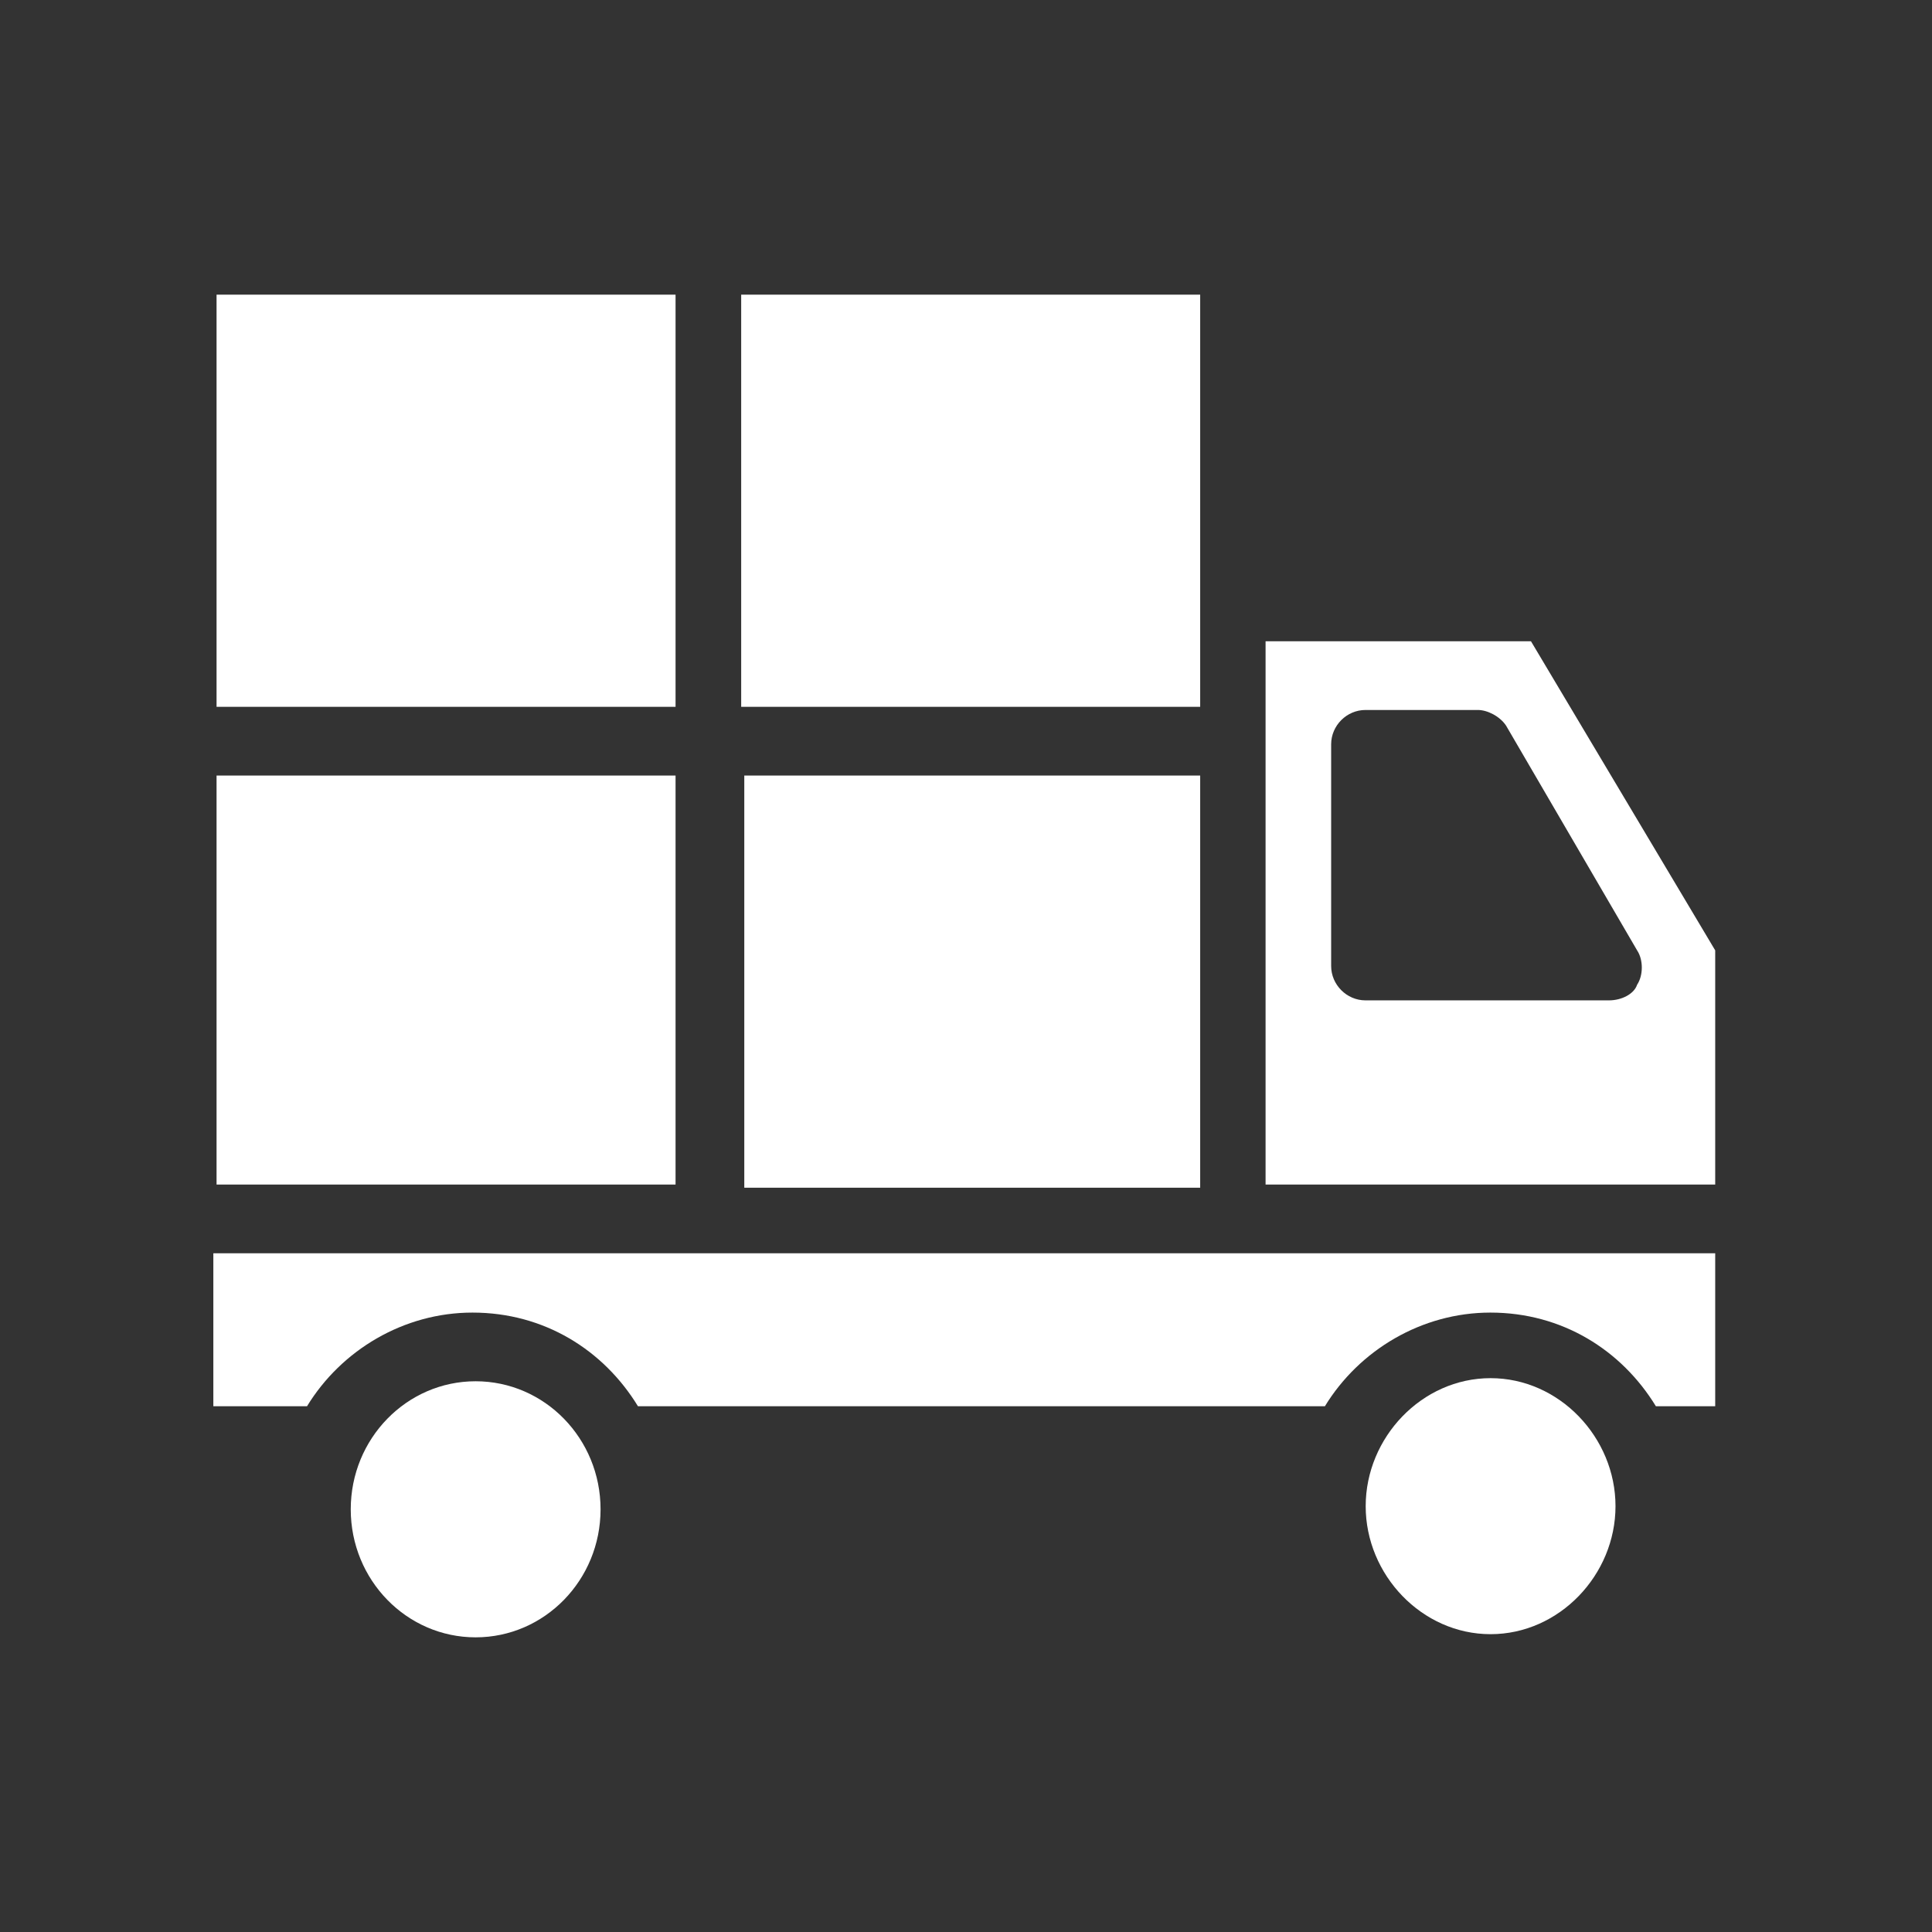 <svg width="33" height="33" viewBox="0 0 33 33" fill="none" xmlns="http://www.w3.org/2000/svg">
<rect x="0" y="0" width="33" height="33" fill="#333333" stroke="none"/>
<path d="M12.66 5.033H20.5V10.367V12.073H12.66V5.033Z" fill="white"/>
<path d="M3.699 5.033H11.539V12.073H3.699V5.033Z" fill="white"/>
<path d="M12.713 13.247H20.5V20.287H12.713V13.247Z" fill="white"/>
<path d="M11.539 20.233H9.832H3.699V13.247H11.539V20.233Z" fill="white"/>
<path d="M21.617 12.66V10.953H26.15L29.297 16.233V20.233H21.617V12.66ZM22.737 16.5C22.737 16.82 23.003 17.087 23.323 17.087H27.483C27.697 17.087 27.91 16.98 27.963 16.82C28.07 16.66 28.07 16.393 27.963 16.233L25.724 12.393C25.617 12.233 25.404 12.127 25.244 12.127H23.323C23.003 12.127 22.737 12.393 22.737 12.713V16.5Z" fill="white"/>
<path d="M8.124 27.967C6.946 27.967 5.991 26.988 5.991 25.78C5.991 24.572 6.946 23.593 8.124 23.593C9.303 23.593 10.258 24.572 10.258 25.78C10.258 26.988 9.303 27.967 8.124 27.967Z" fill="white"/>
<path d="M29.297 21.407V24.02H28.284C27.697 23.06 26.683 22.42 25.457 22.42C24.284 22.42 23.217 23.06 22.63 24.02H10.897C10.31 23.06 9.297 22.42 8.07 22.42C6.897 22.42 5.83 23.06 5.244 24.02H3.644V21.407H10.097H29.297Z" fill="white"/>
<path d="M25.46 23.54C26.634 23.54 27.594 24.553 27.594 25.727C27.594 26.9 26.634 27.913 25.46 27.913C24.287 27.913 23.327 26.9 23.327 25.727C23.327 24.553 24.287 23.54 25.46 23.54Z" fill="white"/>
</svg>
